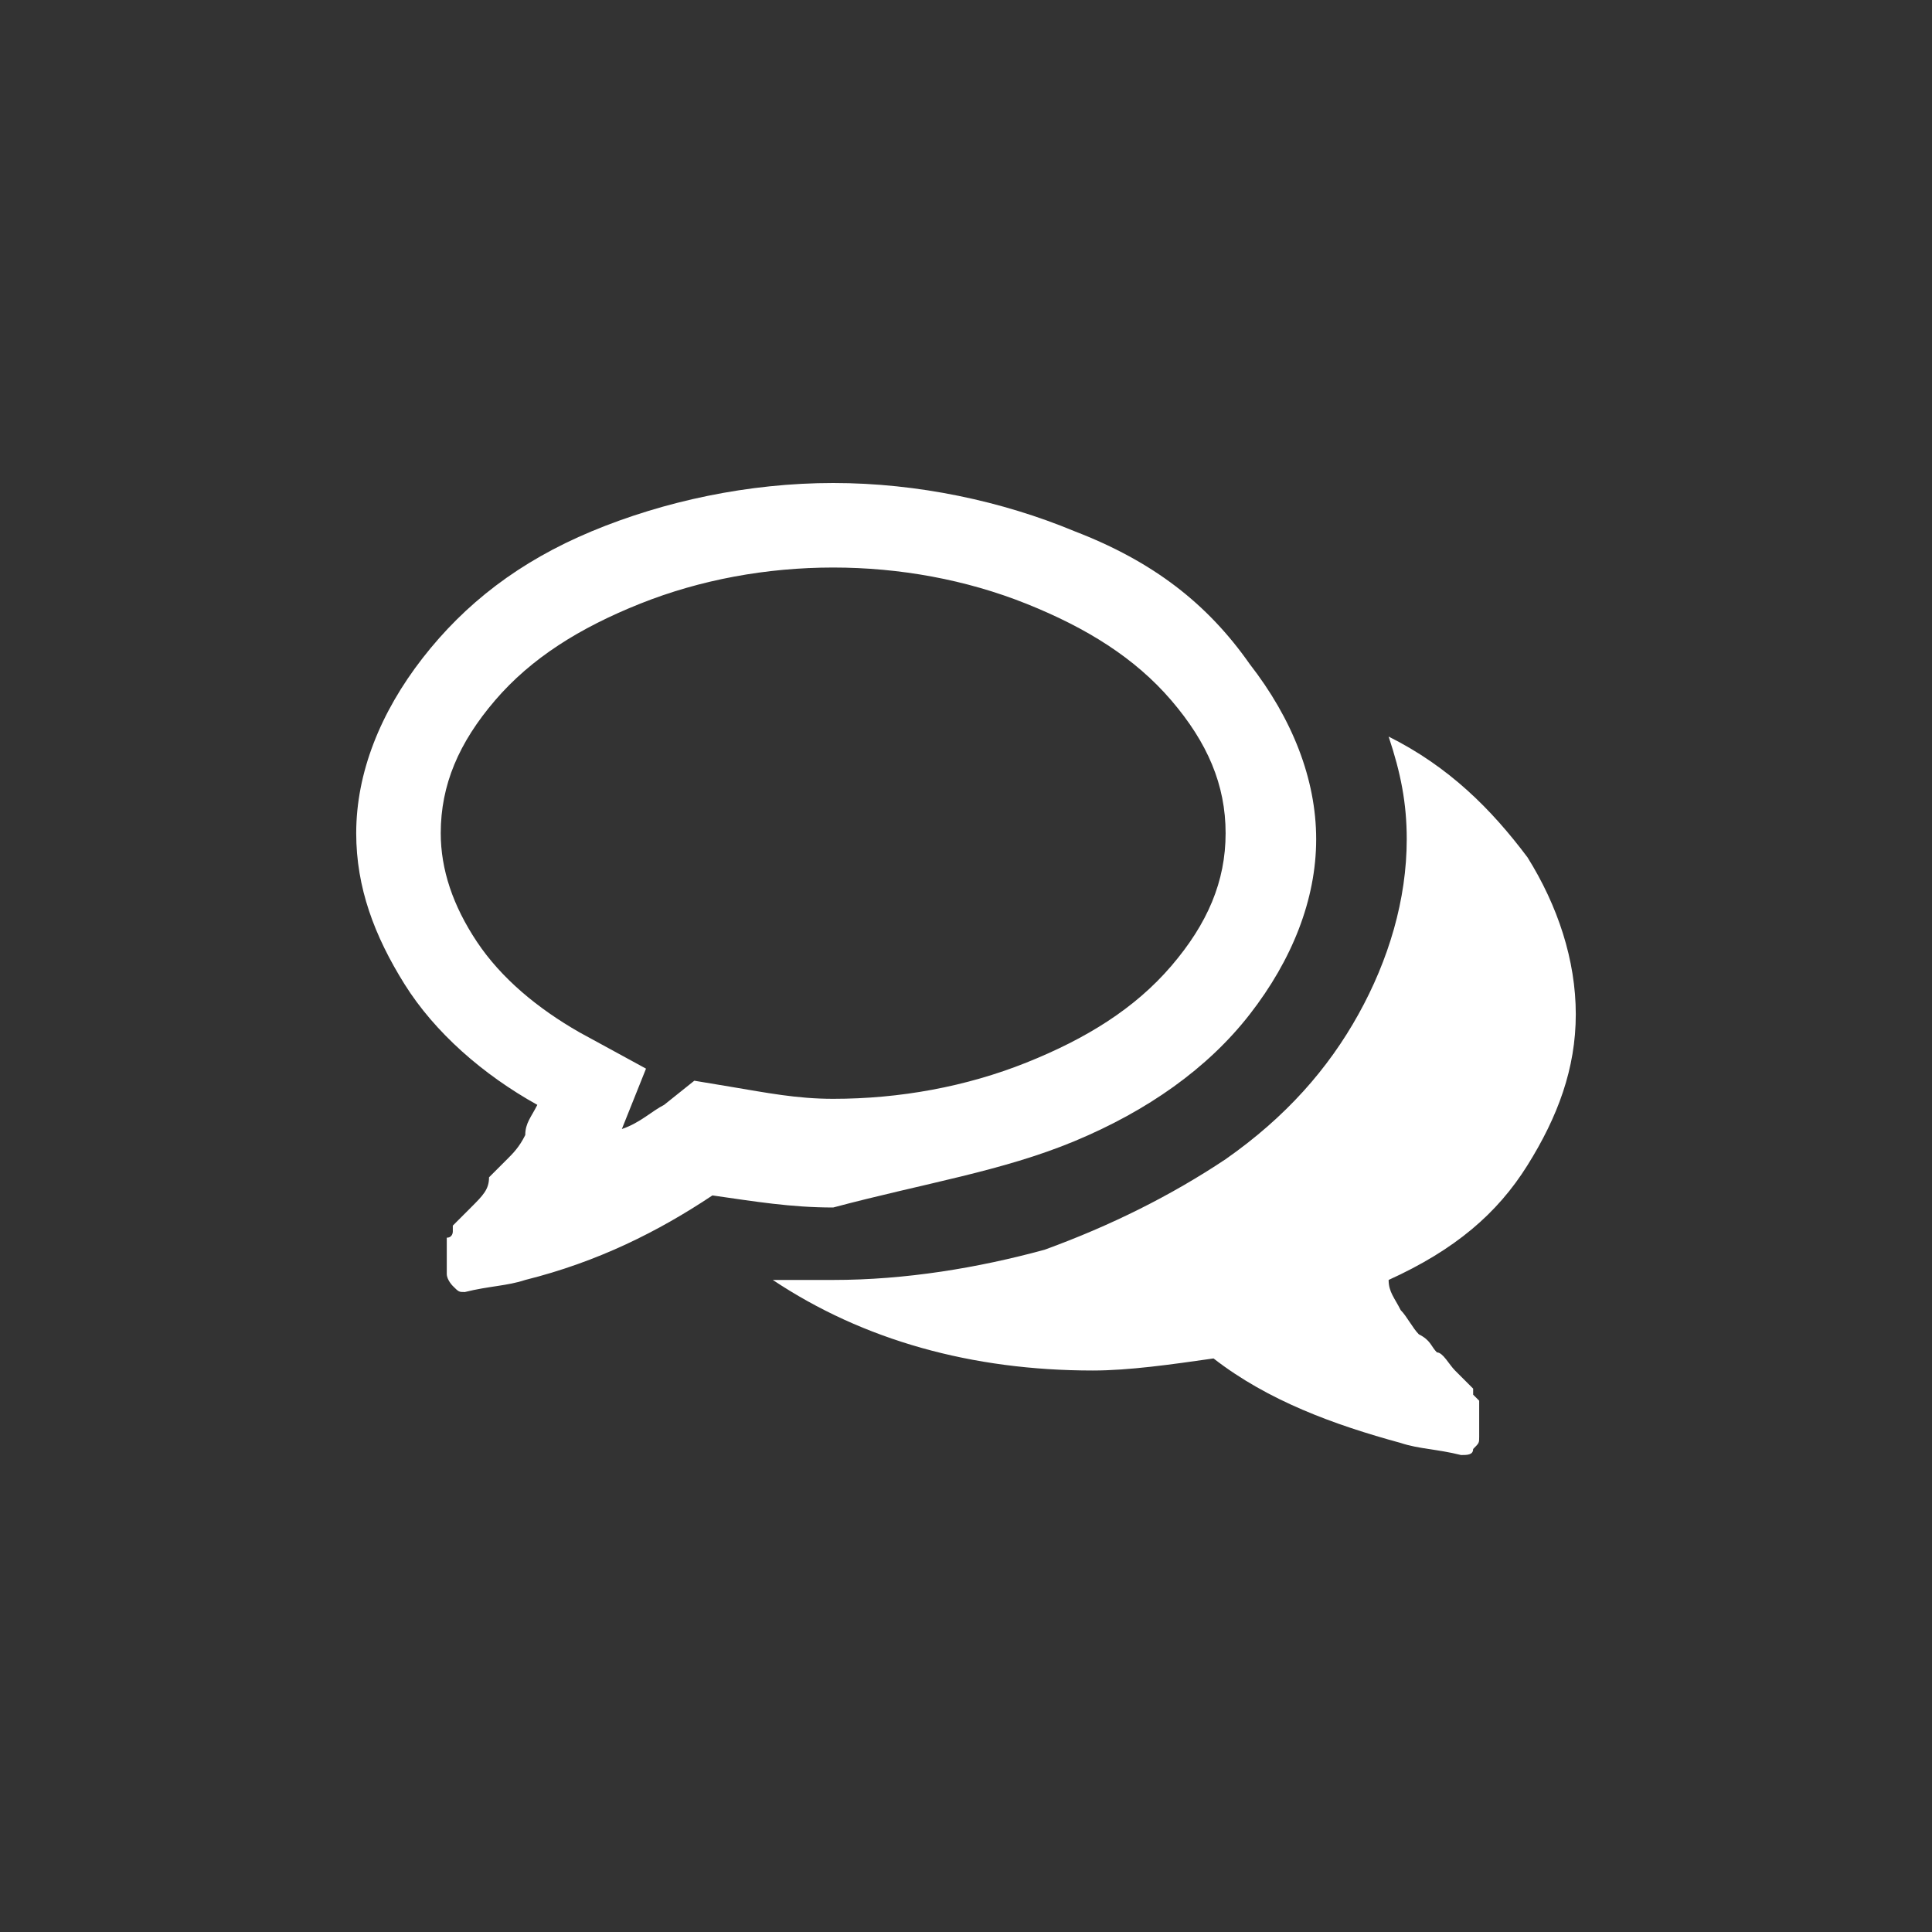 <svg xmlns="http://www.w3.org/2000/svg" width="32" height="32" viewBox="0 0 32 32"><rect x="0" y="0" width="32" height="32" fill="#333333" stroke="none"/><g fill="#fff"><path d="M17.8 18.9c1.2-.5 2.2-1.2 2.9-2.1.7-.9 1.1-1.9 1.1-2.9s-.4-2-1.1-2.9c-.7-1-1.6-1.7-2.9-2.2-1.2-.5-2.6-.8-4-.8s-2.8.3-4 .8C8.6 9.3 7.7 10 7 10.9c-.7.9-1.1 1.9-1.1 2.9 0 .9.3 1.7.8 2.5s1.3 1.5 2.2 2c-.1.2-.2.3-.2.5-.1.2-.2.3-.3.4l-.3.3c0 .2-.1.3-.3.5l-.3.3v.1s0 .1-.1.1v.6c0 .1.1.2.1.2.1.1.1.1.2.1.4-.1.7-.1 1-.2 1.2-.3 2.2-.8 3.1-1.4.7.1 1.3.2 2 .2 1.5-.4 2.8-.6 4-1.1zm-6.3-1l-.5.4c-.2.1-.4.3-.7.4l.4-1-1.1-.6c-.7-.4-1.3-.9-1.7-1.5-.4-.6-.6-1.2-.6-1.8 0-.8.3-1.5.9-2.2.6-.7 1.4-1.2 2.4-1.6 1-.4 2.1-.6 3.2-.6s2.2.2 3.2.6c1 .4 1.8.9 2.4 1.6.6.7.9 1.4.9 2.2 0 .8-.3 1.5-.9 2.2-.6.7-1.4 1.2-2.4 1.6-1 .4-2.1.6-3.2.6-.6 0-1.1-.1-1.7-.2l-.6-.1zM25.3 19.3c.5-.8.8-1.6.8-2.5 0-.9-.3-1.8-.8-2.6-.6-.8-1.3-1.5-2.3-2 .2.6.3 1.1.3 1.7 0 1-.3 2-.8 2.9-.5.9-1.2 1.7-2.2 2.4-.9.6-1.9 1.1-3 1.5-1.1.3-2.3.5-3.5.5h-1c1.5 1 3.3 1.5 5.3 1.5.6 0 1.3-.1 2-.2.9.7 2 1.1 3.1 1.4.3.1.6.1 1 .2.1 0 .2 0 .2-.1.1-.1.1-.1.1-.2v-.6l-.1-.1V23l-.3-.3c-.1-.1-.2-.3-.3-.3-.1-.1-.1-.2-.3-.3-.1-.1-.2-.3-.3-.4-.1-.2-.2-.3-.2-.5 1.1-.5 1.8-1.1 2.3-1.9z"/></g></svg>